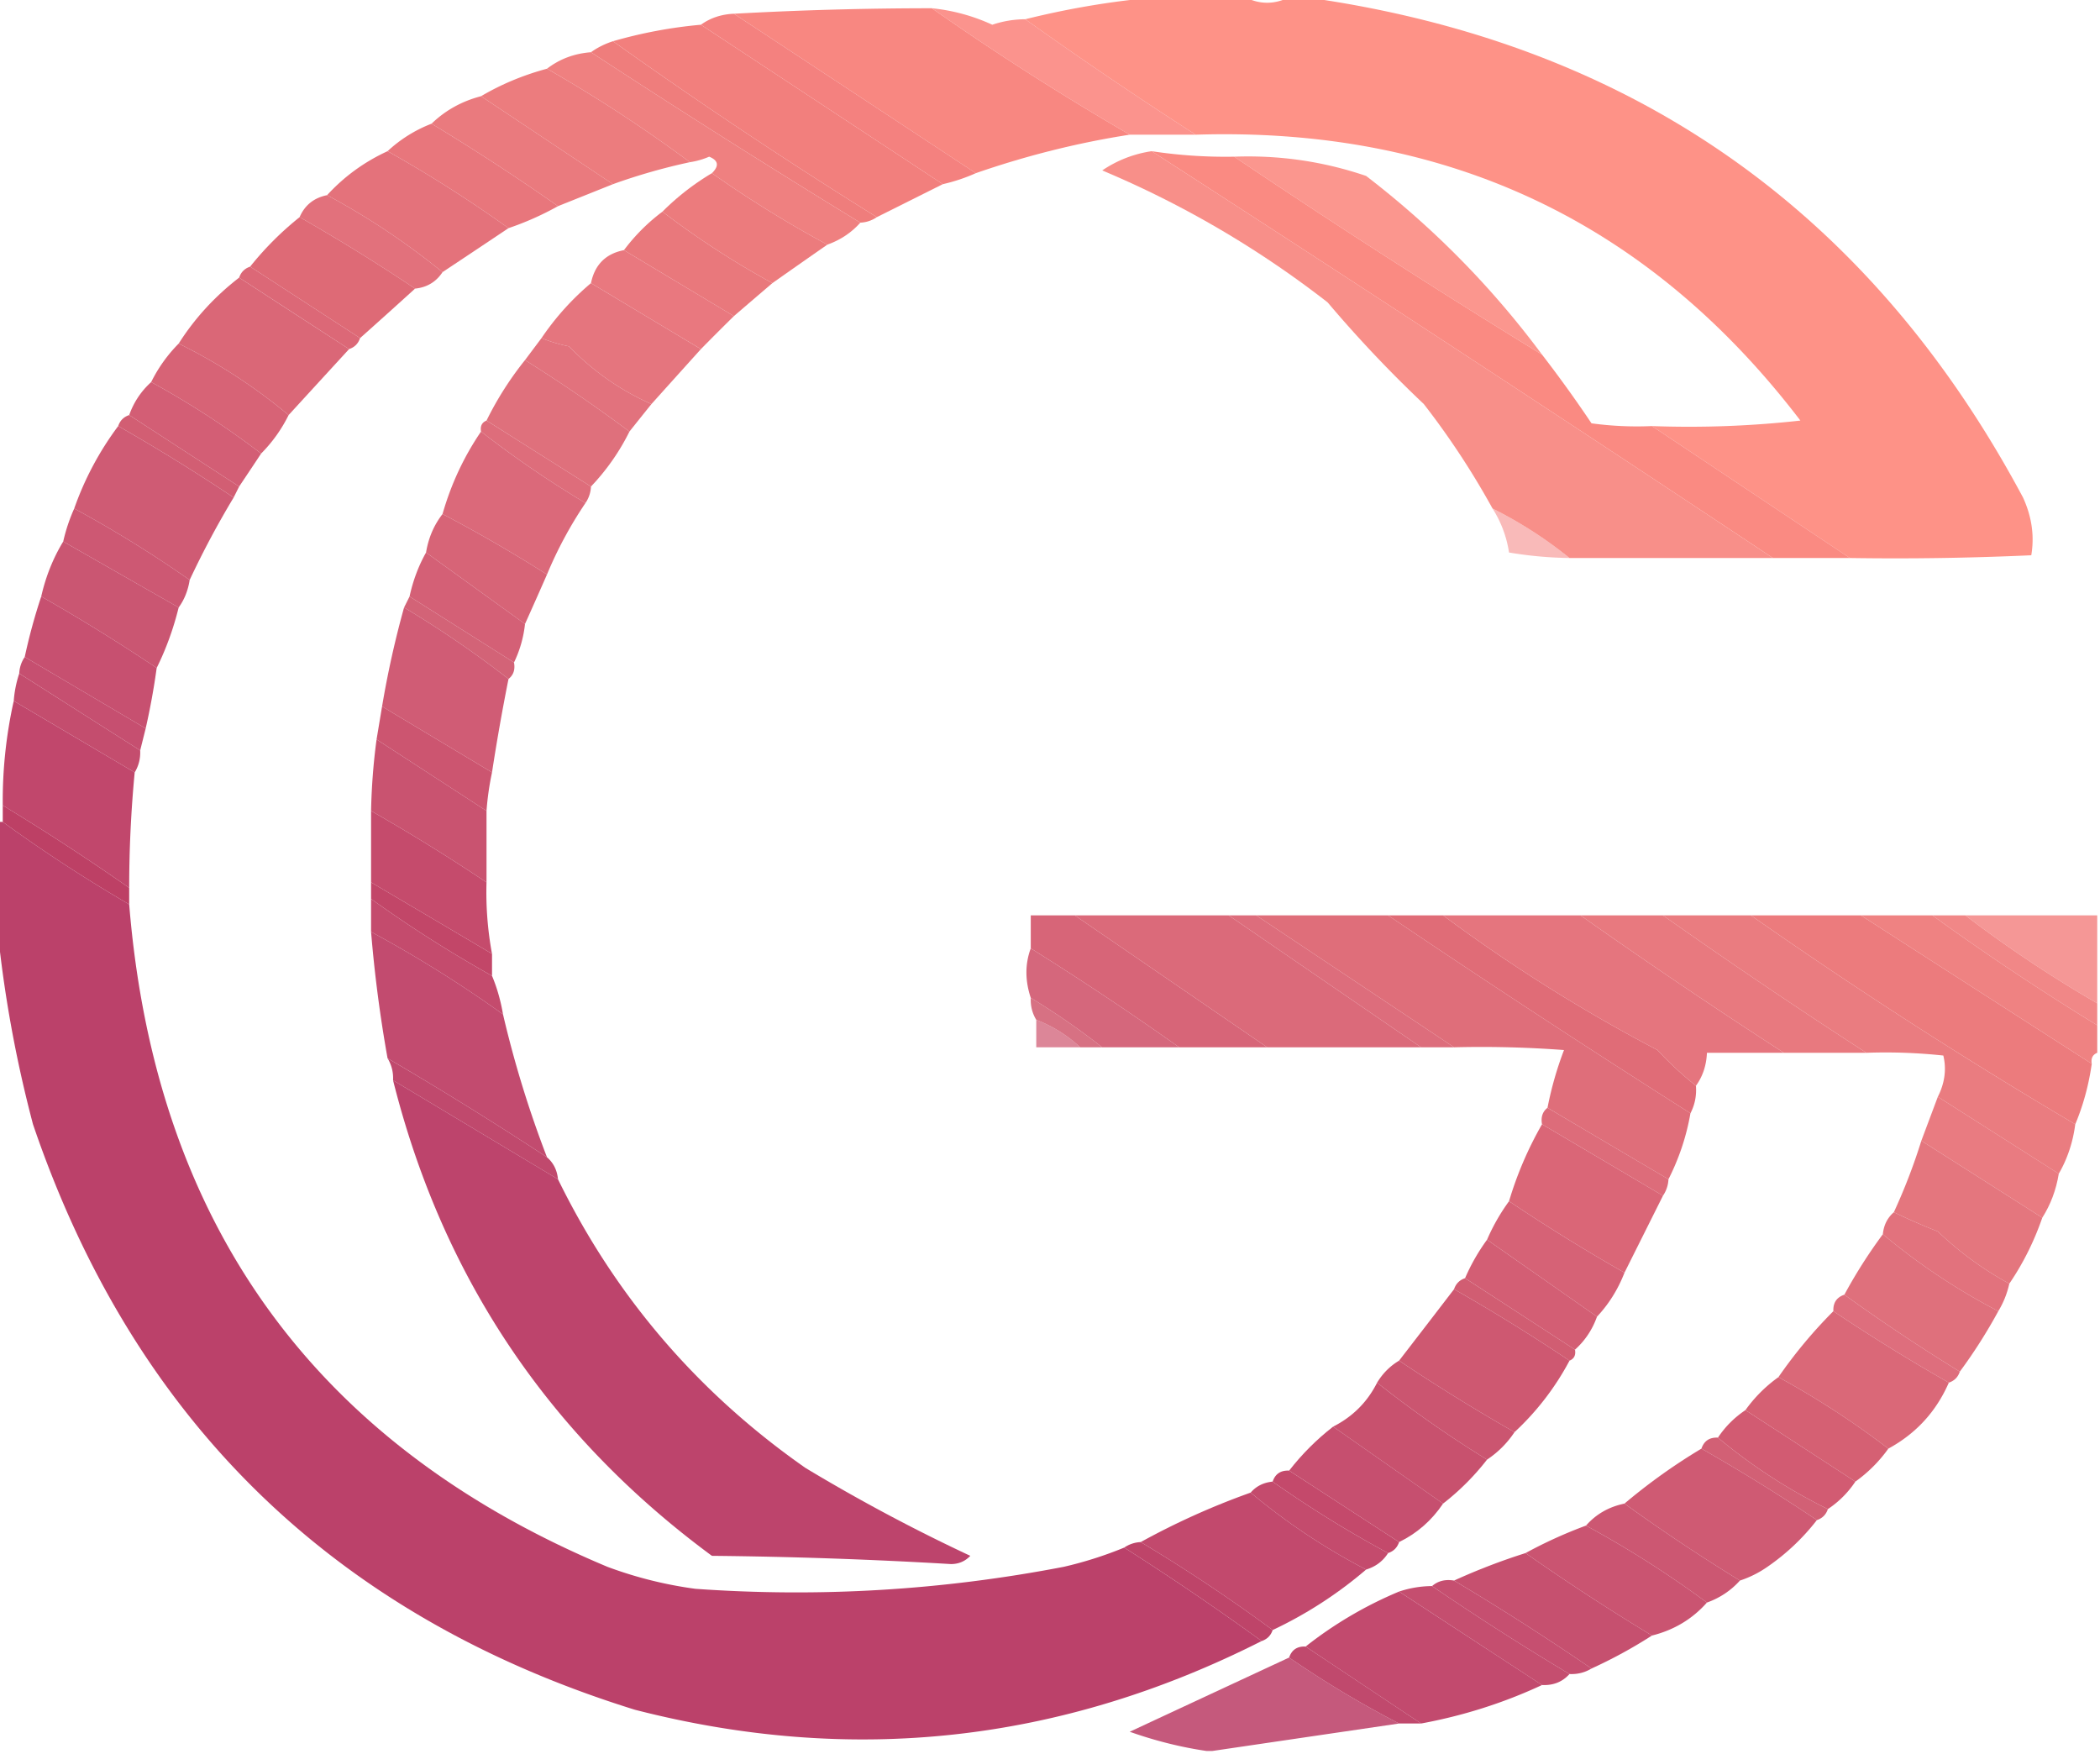 <svg xmlns="http://www.w3.org/2000/svg" width="382" height="319" style="shape-rendering:geometricPrecision;text-rendering:geometricPrecision;image-rendering:optimizeQuality;fill-rule:evenodd;clip-rule:evenodd"><path fill="#fe877b" d="M210.5-.5h16c2.667 1.333 5.333 1.333 8 0h3c58.966 8.227 102.466 38.56 130.5 91 1.595 3.488 2.095 6.988 1.5 10.5-10.995.5-21.995.667-33 .5l-36-24c9.025.332 18.025-.002 27-1-27.57-36.114-64.237-53.448-110-52a774.006 774.006 0 0 1-31-21c7.998-1.991 15.998-3.324 24-4Z" style="opacity:.909"/><path fill="#f77f79" d="M169.5 1.5a503.096 503.096 0 0 0 36 23c-9.427 1.466-18.76 3.8-28 7l-44-29a654.45 654.45 0 0 1 36-1Z" style="opacity:.936"/><path fill="#fa827a" d="M169.5 1.5a34.39 34.39 0 0 1 11 3 19.062 19.062 0 0 1 6-1 774.006 774.006 0 0 0 31 21h-12a503.096 503.096 0 0 1-36-23Z" style="opacity:.858"/><path fill="#f47b78" d="m133.5 2.5 44 29a31.686 31.686 0 0 1-6 2l-44-29c1.714-1.238 3.714-1.905 6-2Z" style="opacity:.947"/><path fill="#f17977" d="m127.5 4.5 44 29a167694 167694 0 0 0-12 6 919.098 919.098 0 0 1-48-32 84.68 84.68 0 0 1 16-3Z" style="opacity:.957"/><path fill="#ef7776" d="M111.5 7.5a919.098 919.098 0 0 0 48 32 5.728 5.728 0 0 1-3 1 1897.057 1897.057 0 0 1-49-31c1.171-.845 2.505-1.511 4-2Z" style="opacity:.95"/><path fill="#ee7575" d="M107.5 9.5a1897.057 1897.057 0 0 0 49 31c-1.618 1.816-3.618 3.15-6 4a207.565 207.565 0 0 1-21-13c1.35-1.323 1.183-2.323-.5-3-1.138.49-2.305.823-3.5 1a262.876 262.876 0 0 0-26-17c2.292-1.767 4.958-2.767 8-3Z" style="opacity:.915"/><path fill="#eb7274" d="M99.5 12.5a262.876 262.876 0 0 1 26 17 108.924 108.924 0 0 0-14 4l-24-16c3.713-2.185 7.713-3.852 12-5Z" style="opacity:.922"/><path fill="#e86f73" d="m87.5 17.5 24 16-10 4a404.913 404.913 0 0 0-23-15c2.508-2.424 5.508-4.09 9-5Z" style="opacity:.919"/><path fill="#e66b72" d="M78.5 22.5a404.913 404.913 0 0 1 23 15 54.304 54.304 0 0 1-9 4 239.76 239.76 0 0 0-22-14 24.768 24.768 0 0 1 8-5Z" style="opacity:.925"/><path fill="#e26871" d="M70.5 27.5a239.76 239.76 0 0 1 22 14c-3.963 2.654-7.963 5.32-12 8-6.638-5.385-13.638-10.051-21-14 3.107-3.392 6.774-6.058 11-8Z" style="opacity:.929"/><path fill="#f78079" d="M209.5 27.5a10076.413 10076.413 0 0 1 113 74h-37a76.515 76.515 0 0 0-14-9 144.74 144.74 0 0 0-12.5-19A228.571 228.571 0 0 1 241.5 55a180.696 180.696 0 0 0-41-24 21.567 21.567 0 0 1 9-3.5Z" style="opacity:.877"/><path fill="#fa827a" d="M209.5 27.5a89.367 89.367 0 0 0 15 1 1561.243 1561.243 0 0 0 56 36 228.93 228.93 0 0 1 9 12.5 60.94 60.94 0 0 0 11 .5l36 24h-14a10076.413 10076.413 0 0 0-113-74Z" style="opacity:.93"/><path fill="#fb847b" d="M224.5 28.5c8.247-.303 16.247.864 24 3.5 12.228 9.394 22.894 20.227 32 32.5a1561.243 1561.243 0 0 1-56-36Z" style="opacity:.853"/><path fill="#eb7274" d="M129.5 31.5a207.565 207.565 0 0 0 21 13c-3.31 2.3-6.643 4.634-10 7a156.857 156.857 0 0 1-20-13 45.75 45.75 0 0 1 9-7Z" style="opacity:.926"/><path fill="#df6470" d="M59.5 35.5c7.362 3.949 14.362 8.615 21 14-1.17 1.779-2.836 2.779-5 3a343.685 343.685 0 0 0-21-13c.944-2.188 2.611-3.521 5-4Z" style="opacity:.912"/><path fill="#e86f73" d="M120.5 38.5a156.857 156.857 0 0 0 20 13c-2.308 1.97-4.642 3.97-7 6-6.694-4.011-13.361-8.011-20-12 2-2.667 4.333-5 7-7Z" style="opacity:.93"/><path fill="#dc616e" d="M54.5 39.5a343.685 343.685 0 0 1 21 13 1481.19 1481.19 0 0 1-10 9l-20-13a57.458 57.458 0 0 1 9-9Z" style="opacity:.938"/><path fill="#e66b72" d="M113.5 45.5c6.639 3.989 13.306 7.989 20 12a502.076 502.076 0 0 0-6 6c-6.694-4.011-13.361-8.011-20-12 .69-3.356 2.69-5.356 6-6Z" style="opacity:.91"/><path fill="#da5e6e" d="m45.5 48.5 20 13c-.333 1-1 1.667-2 2-6.703-4.347-13.37-8.68-20-13 .333-1 1-1.667 2-2Z" style="opacity:.932"/><path fill="#d75a6c" d="M43.5 50.5c6.63 4.32 13.297 8.653 20 13-3.695 4.026-7.362 8.026-11 12a100.131 100.131 0 0 0-20-13c2.907-4.58 6.574-8.58 11-12Z" style="opacity:.92"/><path fill="#e26871" d="M107.5 51.5c6.639 3.989 13.306 7.989 20 12a6913.86 6913.86 0 0 0-9 10c-5.636-2.494-10.636-5.994-15-10.5a27.587 27.587 0 0 1-5-1.5 48.8 48.8 0 0 1 9-10Z" style="opacity:.908"/><path fill="#df6470" d="M98.5 61.5a27.587 27.587 0 0 0 5 1.5c4.364 4.506 9.364 8.006 15 10.5a796.928 796.928 0 0 0-4 5 283.021 283.021 0 0 0-19-13l3-4Z" style="opacity:.903"/><path fill="#d3566b" d="M32.5 62.5a100.131 100.131 0 0 1 20 13 26.694 26.694 0 0 1-5 7 156.892 156.892 0 0 0-20-13 26.694 26.694 0 0 1 5-7Z" style="opacity:.921"/><path fill="#dc616e" d="M95.5 65.5a283.021 283.021 0 0 1 19 13 40.608 40.608 0 0 1-7 10l-19-12a59.606 59.606 0 0 1 7-11Z" style="opacity:.899"/><path fill="#d0526a" d="M27.5 69.5a156.892 156.892 0 0 1 20 13 914.972 914.972 0 0 1-4 6l-20-13c.84-2.353 2.174-4.353 4-6Z" style="opacity:.923"/><path fill="#ce5168" d="m23.5 75.5 20 13-1 2a343.685 343.685 0 0 0-21-13c.333-1 1-1.667 2-2Z" style="opacity:.919"/><path fill="#da5e6e" d="m88.5 76.5 19 12a5.727 5.727 0 0 1-1 3 190.81 190.81 0 0 1-19-13c-.172-.992.162-1.658 1-2Z" style="opacity:.905"/><path fill="#cb4d68" d="M21.5 77.5a343.685 343.685 0 0 1 21 13 163.18 163.18 0 0 0-8 15 215.331 215.331 0 0 0-21-13 56.025 56.025 0 0 1 8-15Z" style="opacity:.917"/><path fill="#d75a6c" d="M87.5 78.5a190.81 190.81 0 0 0 19 13 73.818 73.818 0 0 0-7 13 267.492 267.492 0 0 0-19-11c1.544-5.42 3.878-10.42 7-15Z" style="opacity:.905"/><path fill="#c84966" d="M13.5 92.5a215.331 215.331 0 0 1 21 13c-.296 1.903-.962 3.57-2 5l-21-12a31.705 31.705 0 0 1 2-6Z" style="opacity:.913"/><path fill="#f47b78" d="M271.5 92.5a76.515 76.515 0 0 1 14 9 72.032 72.032 0 0 1-11-1 20.53 20.53 0 0 0-3-8Z" style="opacity:.516"/><path fill="#d3566b" d="M80.5 93.5a267.492 267.492 0 0 1 19 11c-1.35 3.072-2.683 6.072-4 9l-18-13c.435-2.657 1.435-4.99 3-7Z" style="opacity:.916"/><path fill="#c54665" d="m11.5 98.5 21 12c-.962 3.895-2.296 7.561-4 11a337.642 337.642 0 0 0-21-13c.82-3.627 2.154-6.96 4-10Z" style="opacity:.914"/><path fill="#d0526a" d="m77.5 100.5 18 13a21.16 21.16 0 0 1-2 7l-19-12c.629-2.897 1.629-5.564 3-8Z" style="opacity:.911"/><path fill="#c24264" d="M7.5 108.5a337.642 337.642 0 0 1 21 13 128.865 128.865 0 0 1-2 11l-22-13a103.668 103.668 0 0 1 3-11Z" style="opacity:.92"/><path fill="#ce5168" d="m74.5 108.5 19 12c.237 1.291-.096 2.291-1 3a190.759 190.759 0 0 0-19-13l1-2Z" style="opacity:.898"/><path fill="#cb4d68" d="M73.5 110.5a190.759 190.759 0 0 1 19 13 380.397 380.397 0 0 0-3 17c-6.694-4.011-13.361-8.011-20-12a175.381 175.381 0 0 1 4-18Z" style="opacity:.914"/><path fill="#c14064" d="m4.5 119.5 22 13-1 4-22-14a5.728 5.728 0 0 1 1-3Z" style="opacity:.919"/><path fill="#c03f63" d="m3.5 122.5 22 14c.067 1.459-.266 2.792-1 4l-22-13a20.675 20.675 0 0 1 1-5Z" style="opacity:.922"/><path fill="#bd3b62" d="m2.5 127.5 22 13c-.665 6.98-.998 13.98-1 21a416.493 416.493 0 0 0-23-15 83.63 83.63 0 0 1 2-19Z" style="opacity:.936"/><path fill="#c84966" d="M69.5 128.5c6.639 3.989 13.306 7.989 20 12a51.648 51.648 0 0 0-1 7l-20-13 1-6Z" style="opacity:.932"/><path fill="#c54665" d="m68.5 134.5 20 13v13a343.784 343.784 0 0 0-21-13c.087-4.357.42-8.69 1-13Z" style="opacity:.923"/><path fill="#ba3960" d="M.5 146.5a416.493 416.493 0 0 1 23 15v3a272.508 272.508 0 0 1-23-15v-3Z" style="opacity:.964"/><path fill="#c24264" d="M67.5 147.5a343.784 343.784 0 0 1 21 13 61.254 61.254 0 0 0 1 13 7304.285 7304.285 0 0 0-22-13v-13Z" style="opacity:.949"/><path fill="#b6325f" d="M-.5 149.5h1a272.508 272.508 0 0 0 23 15c4.72 58.023 33.72 98.189 87 120.5a73.863 73.863 0 0 0 16 4c22.531 1.599 44.864.266 67-4a70.527 70.527 0 0 0 11-3.5 504.153 504.153 0 0 1 25 17c-36.528 18.484-74.528 22.651-114 12.5C60.881 294.047 24.381 258.547 6 204.5c-3.16-11.97-5.326-23.97-6.5-36v-19Z" style="opacity:.922"/><path fill="#c14064" d="M67.5 160.5c7.316 4.306 14.65 8.639 22 13v4a231.547 231.547 0 0 1-22-14v-3Z" style="opacity:.965"/><path fill="#c03f63" d="M67.5 163.5a231.547 231.547 0 0 0 22 14c.907 2.157 1.573 4.49 2 7a223.627 223.627 0 0 0-24-15v-6Z" style="opacity:.93"/><path fill="#d3566b" d="m195.5 166.5 35 24h-16a563.582 563.582 0 0 0-27-18v-6h8Z" style="opacity:.91"/><path fill="#d75a6c" d="M195.5 166.5h28l35 24h-28l-35-24Z" style="opacity:.899"/><path fill="#da5e6e" d="M223.5 166.5h5l36 24h-6l-35-24Z" style="opacity:.9"/><path fill="#dc616e" d="M228.5 166.5h24a2321.254 2321.254 0 0 0 55 36 42.4 42.4 0 0 1-4 12 7367.169 7367.169 0 0 1-22-13 63.055 63.055 0 0 1 3-10.5c-6.658-.5-13.325-.666-20-.5l-36-24Z" style="opacity:.912"/><path fill="#df6470" d="M252.5 166.5h10a294.322 294.322 0 0 0 39 24.5 63.707 63.707 0 0 0 7 6.5c.134 1.792-.199 3.458-1 5a2321.254 2321.254 0 0 1-55-36Z" style="opacity:.942"/><path fill="#e26771" d="M262.5 166.5h25a1101.827 1101.827 0 0 0 37 25h-14c-.095 2.286-.762 4.286-2 6a63.707 63.707 0 0 1-7-6.5 294.322 294.322 0 0 1-39-24.5Z" style="opacity:.91"/><path fill="#e66b72" d="M287.5 166.5h15a1101.827 1101.827 0 0 0 37 25h-15a1101.827 1101.827 0 0 1-37-25Z" style="opacity:.903"/><path fill="#e86e73" d="M302.5 166.5h16a905.52 905.52 0 0 0 59 38c-.428 3.285-1.428 6.285-3 9l-22-14c1.265-2.504 1.599-5.004 1-7.5a98.432 98.432 0 0 0-14-.5 1101.827 1101.827 0 0 1-37-25Z" style="opacity:.899"/><path fill="#eb7274" d="M318.5 166.5h20a54025.7 54025.7 0 0 0 42 27c-.555 3.897-1.555 7.563-3 11a905.52 905.52 0 0 1-59-38Z" style="opacity:.931"/><path fill="#ee7575" d="M338.5 166.5h13a468.8 468.8 0 0 0 30 20v5c-.838.342-1.172 1.008-1 2a54025.7 54025.7 0 0 1-42-27Z" style="opacity:.904"/><path fill="#ef7776" d="M351.5 166.5h6a229.098 229.098 0 0 0 24 16v4a468.8 468.8 0 0 1-30-20Z" style="opacity:.878"/><path fill="#f17877" d="M357.5 166.5h24v16a229.098 229.098 0 0 1-24-16Z" style="opacity:.773"/><path fill="#bd3b62" d="M67.5 169.5a223.627 223.627 0 0 1 24 15 195.967 195.967 0 0 0 8 26 657.289 657.289 0 0 0-29-18 243.58 243.58 0 0 1-3-23Z" style="opacity:.916"/><path fill="#d0536a" d="M187.5 172.5a563.582 563.582 0 0 1 27 18h-14a133.329 133.329 0 0 0-13-9c-1.051-3.156-1.051-6.156 0-9Z" style="opacity:.876"/><path fill="#ce5168" d="M187.5 181.5a133.329 133.329 0 0 1 13 9h-4a24.766 24.766 0 0 0-8-5c-.734-1.208-1.067-2.541-1-4Z" style="opacity:.814"/><path fill="#cd5069" d="M188.5 185.5a24.766 24.766 0 0 1 8 5h-8v-5Z" style="opacity:.684"/><path fill="#ba3960" d="M70.5 192.5a657.289 657.289 0 0 1 29 18c1.174 1.014 1.84 2.347 2 4l-30-18c.067-1.459-.266-2.792-1-4Z" style="opacity:.917"/><path fill="#b7335f" d="m71.5 196.5 30 18c10.424 21.301 25.424 38.801 45 52.5a324.208 324.208 0 0 0 30 16c-.93.991-2.096 1.491-3.5 1.5a882.182 882.182 0 0 0-43.5-1.5c-29.692-21.884-49.026-50.717-58-86.5Z" style="opacity:.911"/><path fill="#e66b72" d="m352.5 199.5 22 14c-.48 2.943-1.48 5.61-3 8l-22-14 3-8Z" style="opacity:.889"/><path fill="#da5e6e" d="M281.5 201.5a7367.169 7367.169 0 0 0 22 13 5.727 5.727 0 0 1-1 3l-22-13c-.237-1.291.096-2.291 1-3Z" style="opacity:.912"/><path fill="#d75a6c" d="m280.5 204.5 22 13-7 14a337.406 337.406 0 0 1-21-13 65.738 65.738 0 0 1 6-14Z" style="opacity:.924"/><path fill="#e26871" d="m349.5 207.5 22 14c-1.492 4.318-3.492 8.318-6 12a60.82 60.82 0 0 1-13-9.5 114.353 114.353 0 0 1-8-3.5c1.953-4.237 3.62-8.57 5-13Z" style="opacity:.899"/><path fill="#d3566b" d="M274.5 218.5a337.406 337.406 0 0 0 21 13c-1.18 3.04-2.847 5.706-5 8l-20-14a36.077 36.077 0 0 1 4-7Z" style="opacity:.925"/><path fill="#df6470" d="M344.5 220.5a114.353 114.353 0 0 0 8 3.5 60.82 60.82 0 0 0 13 9.5 16.339 16.339 0 0 1-2 5 116.374 116.374 0 0 1-21-14c.16-1.653.826-2.986 2-4Z" style="opacity:.906"/><path fill="#dc616e" d="M342.5 224.5a116.374 116.374 0 0 0 21 14 94.09 94.09 0 0 1-7 11 340.978 340.978 0 0 1-21-14 91.679 91.679 0 0 1 7-11Z" style="opacity:.9"/><path fill="#d0526a" d="m270.5 225.5 20 14c-.84 2.353-2.174 4.353-4 6l-20-13a36.077 36.077 0 0 1 4-7Z" style="opacity:.928"/><path fill="#ce5168" d="m266.5 232.5 20 13c.172.992-.162 1.658-1 2a343.54 343.54 0 0 0-21-13c.333-1 1-1.667 2-2Z" style="opacity:.928"/><path fill="#cb4d68" d="M264.5 234.5a343.54 343.54 0 0 1 21 13 49.074 49.074 0 0 1-10 13 343.54 343.54 0 0 1-21-13c3.364-4.357 6.698-8.691 10-13Z" style="opacity:.934"/><path fill="#da5e6e" d="M335.5 235.5a340.978 340.978 0 0 0 21 14c-.333 1-1 1.667-2 2a337.406 337.406 0 0 1-21-13c-.073-1.527.594-2.527 2-3Z" style="opacity:.897"/><path fill="#d75a6c" d="M333.5 238.5a337.406 337.406 0 0 0 21 13c-2.296 5.262-5.963 9.262-11 12a156.846 156.846 0 0 0-20-13 86.79 86.79 0 0 1 10-12Z" style="opacity:.911"/><path fill="#c84966" d="M254.5 247.5a343.54 343.54 0 0 0 21 13c-1.333 2-3 3.667-5 5a208.14 208.14 0 0 1-20-14c1.027-1.694 2.361-3.027 4-4Z" style="opacity:.93"/><path fill="#d3566b" d="M323.5 250.5a156.846 156.846 0 0 1 20 13 25.658 25.658 0 0 1-6 6c-6.63-4.32-13.297-8.653-20-13a25.658 25.658 0 0 1 6-6Z" style="opacity:.939"/><path fill="#c54665" d="M250.5 251.5a208.14 208.14 0 0 0 20 14c-2.333 3-5 5.667-8 8l-20-14c3.562-1.807 6.228-4.473 8-8Z" style="opacity:.934"/><path fill="#d0526a" d="M317.5 256.5c6.703 4.347 13.37 8.68 20 13-1.333 2-3 3.667-5 5a100.148 100.148 0 0 1-20-13c1.333-2 3-3.667 5-5Z" style="opacity:.942"/><path fill="#c24264" d="m242.5 259.5 20 14c-2.069 3.073-4.736 5.406-8 7l-20-13c2.333-3 5-5.667 8-8Z" style="opacity:.927"/><path fill="#ce5168" d="M312.5 261.5a100.148 100.148 0 0 0 20 13c-.333 1-1 1.667-2 2a337.406 337.406 0 0 0-21-13c.473-1.406 1.473-2.073 3-2Z" style="opacity:.908"/><path fill="#cb4d68" d="M309.5 263.5a337.406 337.406 0 0 1 21 13 40.248 40.248 0 0 1-9 8.5 19.177 19.177 0 0 1-5 2.5 340.978 340.978 0 0 1-21-14 106.308 106.308 0 0 1 14-10Z" style="opacity:.924"/><path fill="#c14064" d="m234.5 267.5 20 13c-.333 1-1 1.667-2 2a207.583 207.583 0 0 1-21-13c.473-1.406 1.473-2.073 3-2Z" style="opacity:.946"/><path fill="#c03f63" d="M231.5 269.5a207.583 207.583 0 0 0 21 13c-.936 1.474-2.27 2.474-4 3a116.374 116.374 0 0 1-21-14c1.014-1.174 2.347-1.84 4-2Z" style="opacity:.937"/><path fill="#bd3b62" d="M227.5 271.5a116.374 116.374 0 0 0 21 14 75.68 75.68 0 0 1-17 11 300.094 300.094 0 0 0-24-16 135.782 135.782 0 0 1 20-9Z" style="opacity:.923"/><path fill="#c84966" d="M295.5 273.5a340.978 340.978 0 0 0 21 14c-1.647 1.826-3.647 3.16-6 4a187.584 187.584 0 0 0-22-14c1.836-2.088 4.169-3.421 7-4Z" style="opacity:.92"/><path fill="#c54665" d="M288.5 277.5a187.584 187.584 0 0 1 22 14c-2.661 3.002-5.995 5.002-10 6a405.243 405.243 0 0 1-23-15 83.183 83.183 0 0 1 11-5Z" style="opacity:.921"/><path fill="#ba3960" d="M207.5 280.5a300.094 300.094 0 0 1 24 16c-.333 1-1 1.667-2 2a504.153 504.153 0 0 0-25-17 5.727 5.727 0 0 1 3-1Z" style="opacity:.938"/><path fill="#c24264" d="M277.5 282.5a405.243 405.243 0 0 0 23 15 86.664 86.664 0 0 1-11 6 474.688 474.688 0 0 0-25-16 114.067 114.067 0 0 1 13-5Z" style="opacity:.924"/><path fill="#c14064" d="M260.5 288.5c1.068-.934 2.401-1.268 4-1a474.688 474.688 0 0 1 25 16c-1.208.734-2.541 1.067-4 1a487.096 487.096 0 0 1-25-16Z" style="opacity:.921"/><path fill="#c03f63" d="M260.5 288.5a487.096 487.096 0 0 0 25 16c-1.28 1.431-2.947 2.098-5 2-8.703-5.68-17.37-11.347-26-17a19.22 19.22 0 0 1 6-1Z" style="opacity:.92"/><path fill="#bd3b62" d="M254.5 289.5c8.63 5.653 17.297 11.32 26 17-6.96 3.245-14.293 5.578-22 7l-21-14a72.598 72.598 0 0 1 17-10Z" style="opacity:.919"/><path fill="#ba3960" d="m237.5 299.5 21 14h-4a185.131 185.131 0 0 1-20-12c.473-1.406 1.473-2.073 3-2Z" style="opacity:.916"/><path fill="#b83560" d="M234.5 301.5a185.131 185.131 0 0 0 20 12 117640.17 117640.17 0 0 0-34 5h-1c-4.661-.681-9.328-1.847-14-3.5a94464.54 94464.54 0 0 1 29-13.5Z" style="opacity:.819"/></svg>